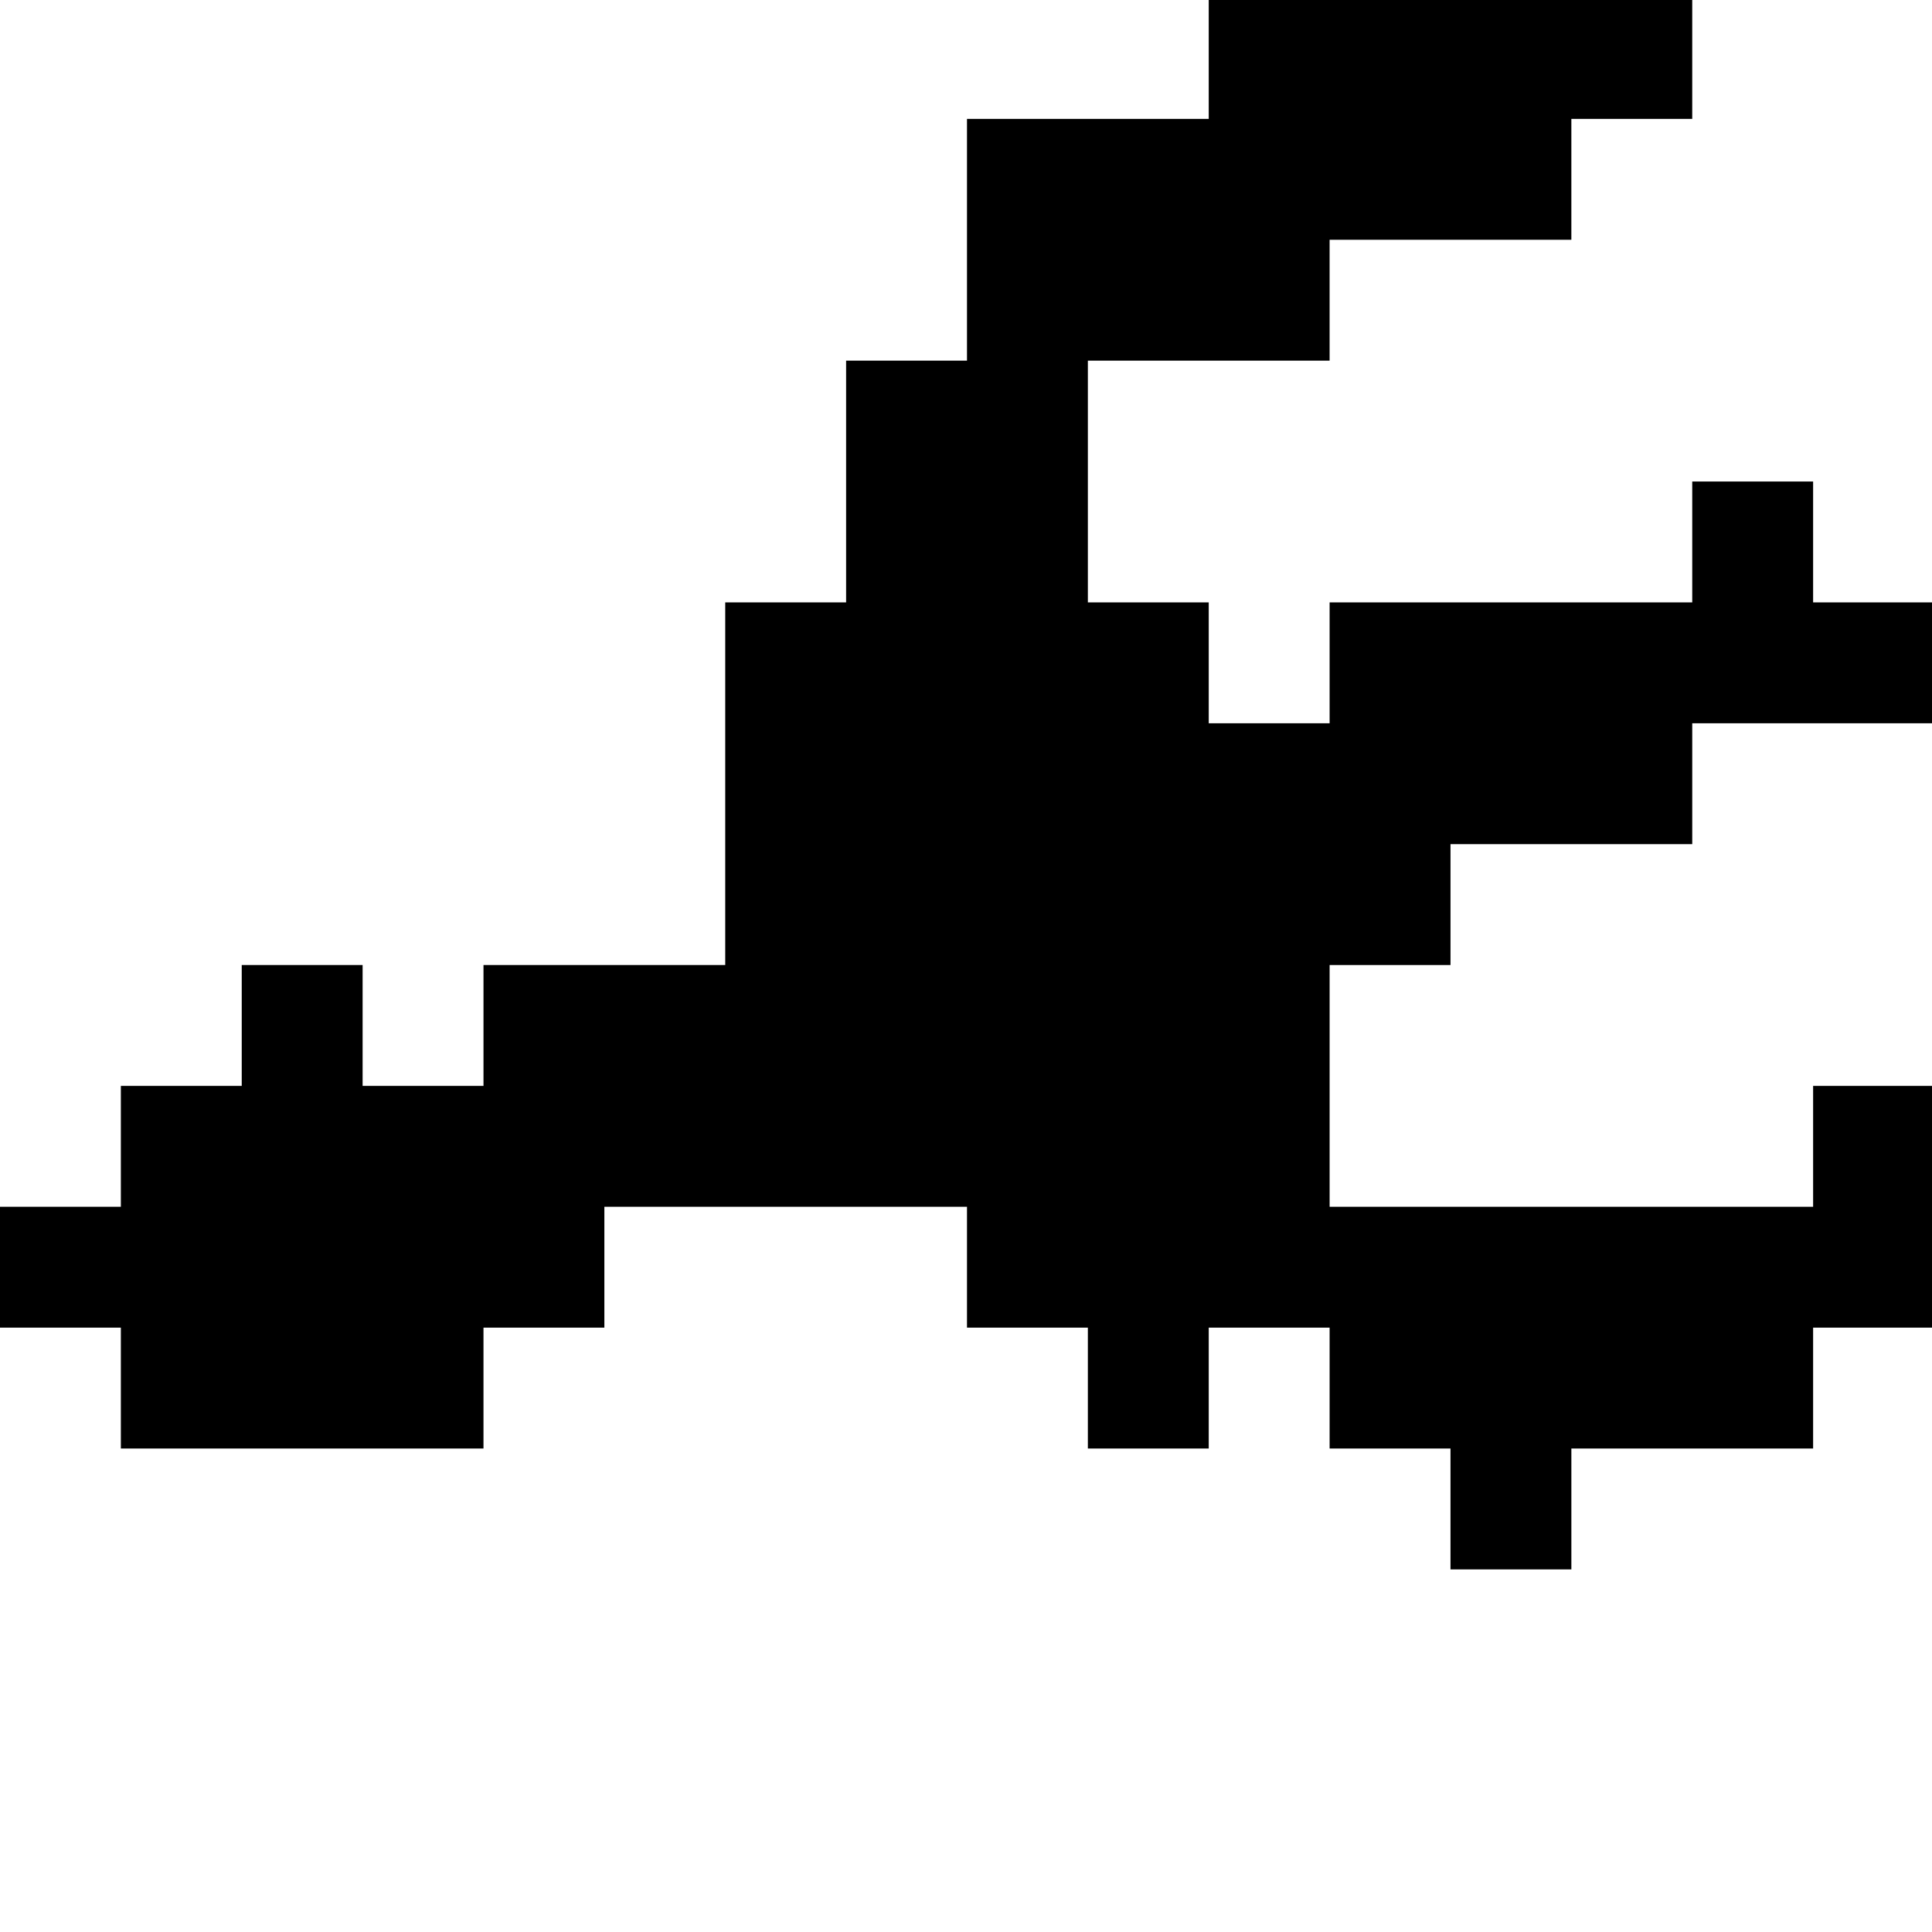 <?xml version="1.0" standalone="no"?>
<!DOCTYPE svg PUBLIC "-//W3C//DTD SVG 20010904//EN"
 "http://www.w3.org/TR/2001/REC-SVG-20010904/DTD/svg10.dtd">
<svg version="1.0" xmlns="http://www.w3.org/2000/svg"
 width="468pt" height="468pt" viewBox="0 0 468 468"
 preserveAspectRatio="xMidYMid meet">
<g transform="translate(0,468) scale(0.366,-0.366)"
fill="#000000" stroke="none">
<path d="M800 1240 l0 -40 -80 0 -80 0 0 -80 0 -80 -40 0 -40 0 0 -80 0 -80
-40 0 -40 0 0 -120 0 -120 -80 0 -80 0 0 -40 0 -40 -40 0 -40 0 0 40 0 40 -40
0 -40 0 0 -40 0 -40 -40 0 -40 0 0 -40 0 -40 -40 0 -40 0 0 -40 0 -40 40 0 40
0 0 -40 0 -40 120 0 120 0 0 40 0 40 40 0 40 0 0 40 0 40 120 0 120 0 0 -40 0
-40 40 0 40 0 0 -40 0 -40 40 0 40 0 0 40 0 40 40 0 40 0 0 -40 0 -40 40 0 40
0 0 -40 0 -40 40 0 40 0 0 40 0 40 80 0 80 0 0 40 0 40 40 0 40 0 0 80 0 80
-40 0 -40 0 0 -40 0 -40 -160 0 -160 0 0 80 0 80 40 0 40 0 0 40 0 40 80 0 80
0 0 40 0 40 80 0 80 0 0 40 0 40 -40 0 -40 0 0 40 0 40 -40 0 -40 0 0 -40 0
-40 -120 0 -120 0 0 -40 0 -40 -40 0 -40 0 0 40 0 40 -40 0 -40 0 0 80 0 80
80 0 80 0 0 40 0 40 80 0 80 0 0 40 0 40 40 0 40 0 0 40 0 40 -160 0 -160 0 0
-40z"/>
</g>
</svg>
